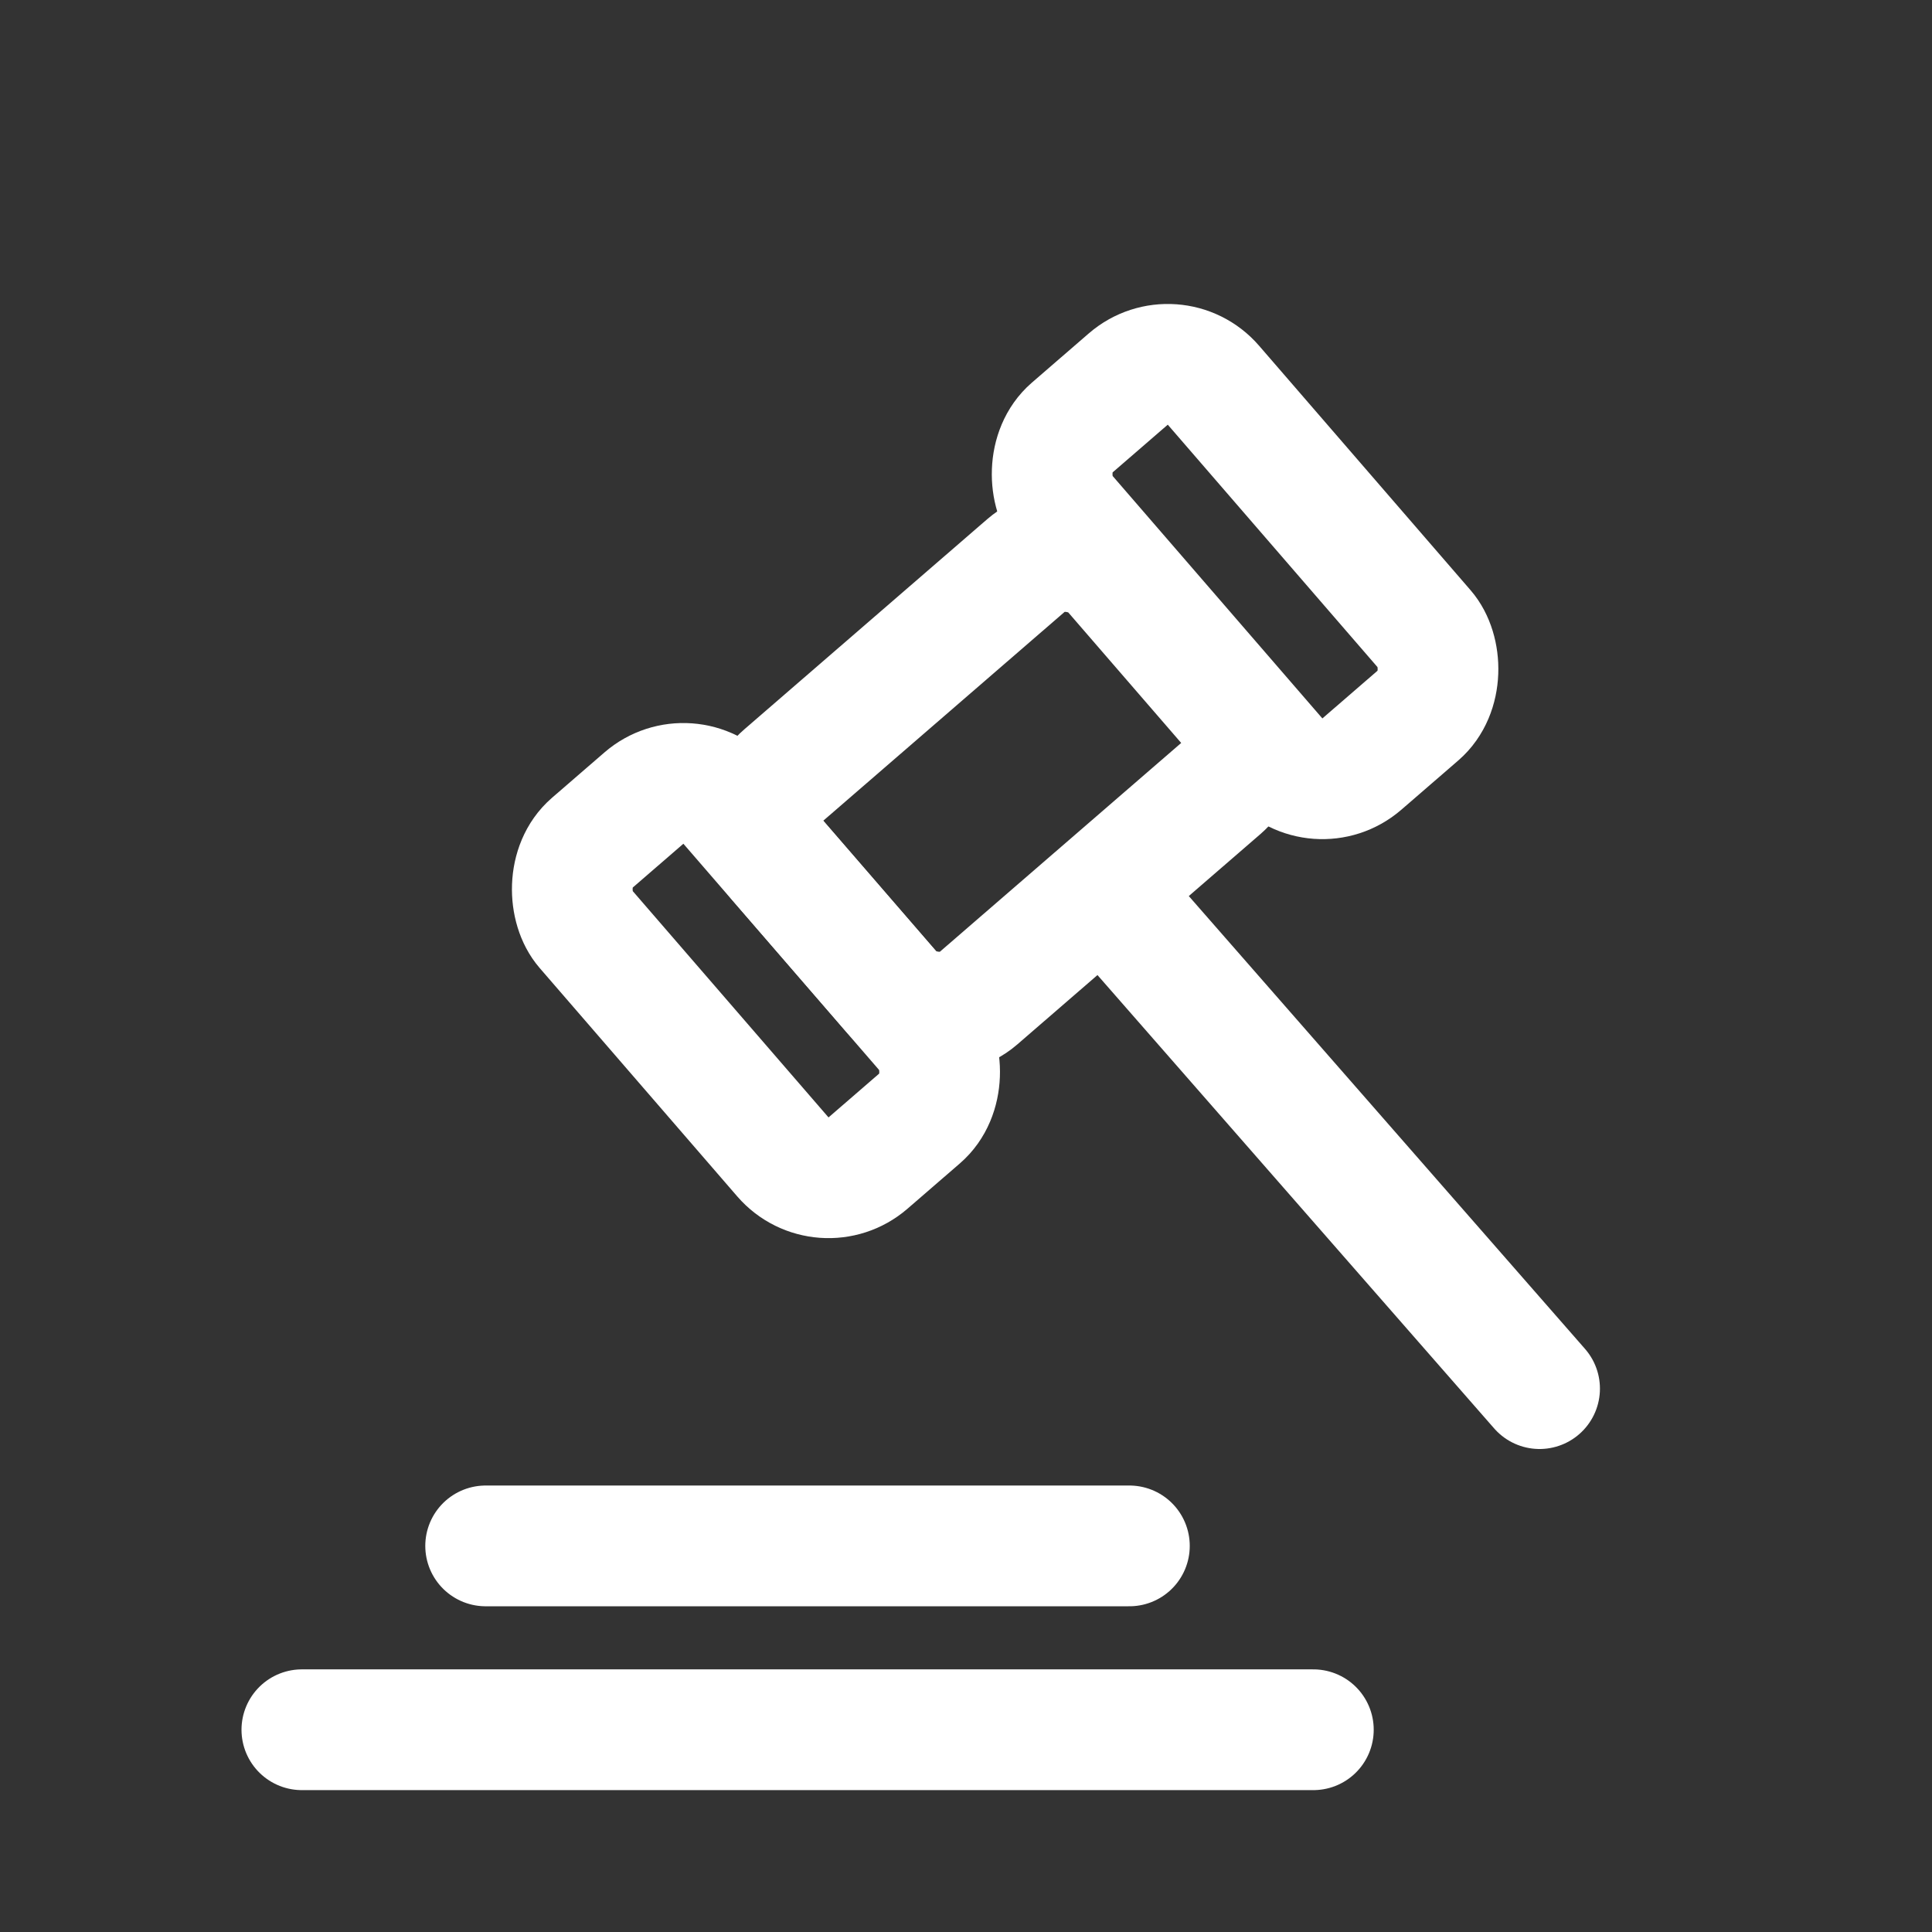 <svg width="32" height="32" viewBox="0 0 32 32" fill="none" xmlns="http://www.w3.org/2000/svg">
<rect x="0" y="0" width="32" height="32" fill="#333333" stroke="none"/>
<g clip-path="url(#clip0_2308_11348)">
<path d="M21.753 28.65H5" stroke="white" stroke-width="2" stroke-linecap="round"/>
<path d="M18.706 25.605H8.044" stroke="white" stroke-width="2" stroke-linecap="round"/>
<rect x="12.226" y="13.491" width="7.325" height="4.905" rx="1" transform="rotate(-40.867 12.226 13.491)" stroke="white" stroke-width="2"/>
<rect width="3.148" height="7.003" rx="1" transform="matrix(-0.756 0.654 0.654 0.756 11.421 12.565)" stroke="white" stroke-width="2"/>
<rect width="3.247" height="7.357" rx="1" transform="matrix(-0.756 0.654 0.654 0.756 19.444 5.624)" stroke="white" stroke-width="2"/>
<path d="M18.5 15L25.5 23" stroke="white" stroke-width="2" stroke-linecap="round"/>
</g>
<defs>
<clipPath id="clip0_2308_11348">
<rect width="32" height="32" fill="white" transform="translate(0.008)"/>
</clipPath>
</defs>
</svg>
